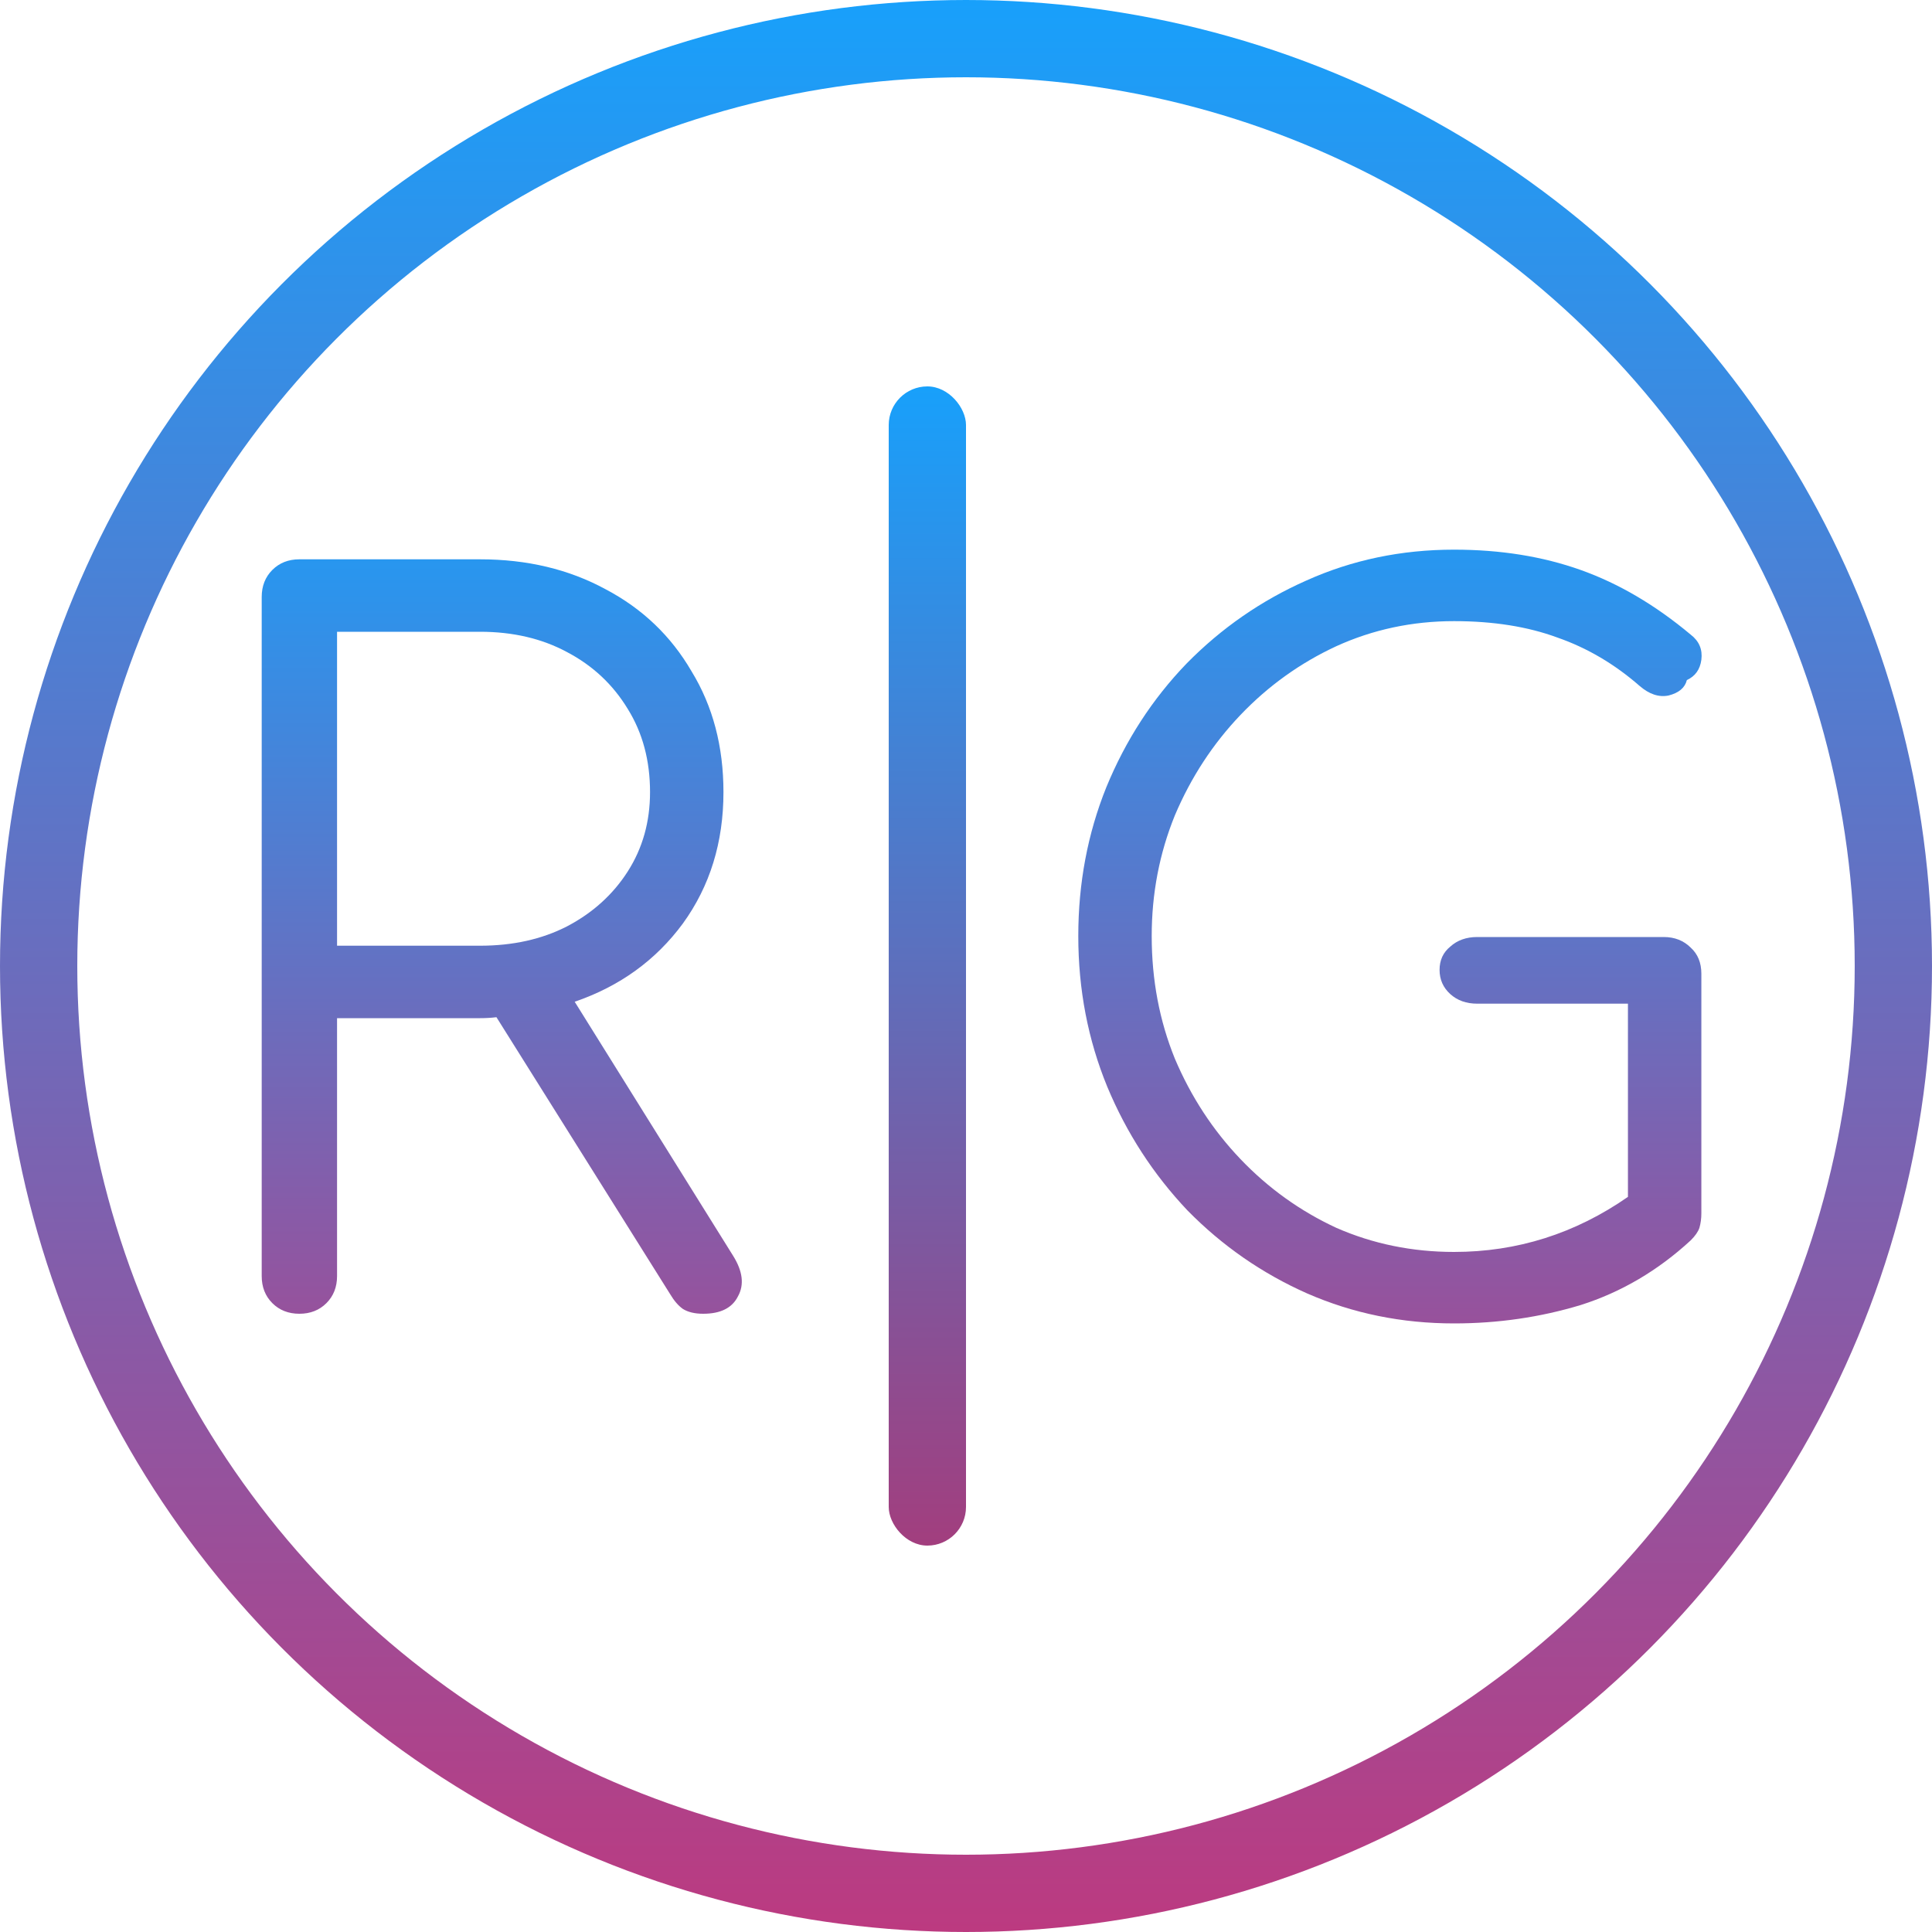 <svg width="50" height="50" viewBox="0 0 50 50" fill="none" xmlns="http://www.w3.org/2000/svg">
<circle cx="25" cy="25" r="24" stroke="url(#paint0_linear)" stroke-width="2"/>
<path d="M7.748 34C7.465 34 7.231 33.908 7.048 33.725C6.865 33.542 6.773 33.308 6.773 33.025V15.45C6.773 15.167 6.865 14.933 7.048 14.75C7.231 14.567 7.465 14.475 7.748 14.475H12.423C13.64 14.475 14.723 14.733 15.673 15.25C16.623 15.75 17.365 16.458 17.898 17.375C18.448 18.275 18.723 19.317 18.723 20.5C18.723 21.8 18.373 22.933 17.673 23.9C16.973 24.85 16.04 25.525 14.873 25.925L18.973 32.5C19.223 32.9 19.265 33.25 19.098 33.55C18.948 33.85 18.648 34 18.198 34C17.981 34 17.806 33.958 17.673 33.875C17.556 33.792 17.448 33.667 17.348 33.5L12.848 26.325C12.715 26.342 12.573 26.35 12.423 26.35H8.723V33.025C8.723 33.308 8.631 33.542 8.448 33.725C8.265 33.908 8.031 34 7.748 34ZM8.723 24.475H12.423C13.273 24.475 14.023 24.308 14.673 23.975C15.34 23.625 15.865 23.15 16.248 22.55C16.631 21.95 16.823 21.267 16.823 20.5C16.823 19.683 16.631 18.967 16.248 18.35C15.865 17.717 15.34 17.225 14.673 16.875C14.023 16.525 13.273 16.35 12.423 16.35H8.723V24.475Z" fill="url(#paint1_linear)"/>
<path d="M37.631 34.25C36.281 34.25 35.015 33.992 33.831 33.475C32.665 32.958 31.631 32.242 30.731 31.325C29.848 30.392 29.156 29.325 28.656 28.125C28.156 26.908 27.906 25.608 27.906 24.225C27.906 22.858 28.148 21.575 28.631 20.375C29.131 19.158 29.823 18.092 30.706 17.175C31.606 16.258 32.64 15.542 33.806 15.025C34.99 14.492 36.265 14.225 37.631 14.225C38.831 14.225 39.923 14.4 40.906 14.75C41.89 15.1 42.84 15.658 43.756 16.425C43.973 16.592 44.065 16.808 44.031 17.075C43.998 17.325 43.873 17.5 43.656 17.6C43.606 17.8 43.448 17.933 43.181 18C42.931 18.05 42.681 17.967 42.431 17.75C41.781 17.183 41.073 16.767 40.306 16.5C39.54 16.217 38.648 16.075 37.631 16.075C36.548 16.075 35.531 16.292 34.581 16.725C33.648 17.158 32.823 17.75 32.106 18.5C31.39 19.25 30.823 20.117 30.406 21.1C30.006 22.083 29.806 23.125 29.806 24.225C29.806 25.358 30.006 26.417 30.406 27.4C30.823 28.383 31.39 29.25 32.106 30C32.823 30.75 33.648 31.342 34.581 31.775C35.531 32.192 36.548 32.4 37.631 32.4C39.265 32.4 40.765 31.925 42.131 30.975V25.975H38.231C37.948 25.975 37.715 25.892 37.531 25.725C37.348 25.558 37.256 25.35 37.256 25.1C37.256 24.85 37.348 24.65 37.531 24.5C37.715 24.333 37.948 24.25 38.231 24.25H43.056C43.34 24.25 43.573 24.342 43.756 24.525C43.94 24.692 44.031 24.917 44.031 25.2V31.4C44.031 31.533 44.015 31.658 43.981 31.775C43.948 31.875 43.873 31.983 43.756 32.1C42.906 32.883 41.956 33.442 40.906 33.775C39.856 34.092 38.765 34.25 37.631 34.25Z" fill="url(#paint2_linear)"/>
<rect x="23" y="10" width="2" height="30" rx="1" fill="url(#paint3_linear)"/>
<defs>
<linearGradient id="paint0_linear" x1="25" y1="0" x2="25" y2="50" gradientUnits="userSpaceOnUse">
<stop stop-color="#18A0FB"/>
<stop offset="1" stop-color="#BC3A80"/>
</linearGradient>
<linearGradient id="paint1_linear" x1="12" y1="12" x2="12" y2="40" gradientUnits="userSpaceOnUse">
<stop stop-color="#1A9FFA"/>
<stop offset="1" stop-color="#B83D83"/>
</linearGradient>
<linearGradient id="paint2_linear" x1="36" y1="12" x2="36" y2="40" gradientUnits="userSpaceOnUse">
<stop stop-color="#1A9FFA"/>
<stop offset="1" stop-color="#B83D83"/>
</linearGradient>
<linearGradient id="paint3_linear" x1="24" y1="10" x2="24" y2="40" gradientUnits="userSpaceOnUse">
<stop stop-color="#18A0FB"/>
<stop offset="1" stop-color="#A23E7E"/>
</linearGradient>
</defs>
</svg>
